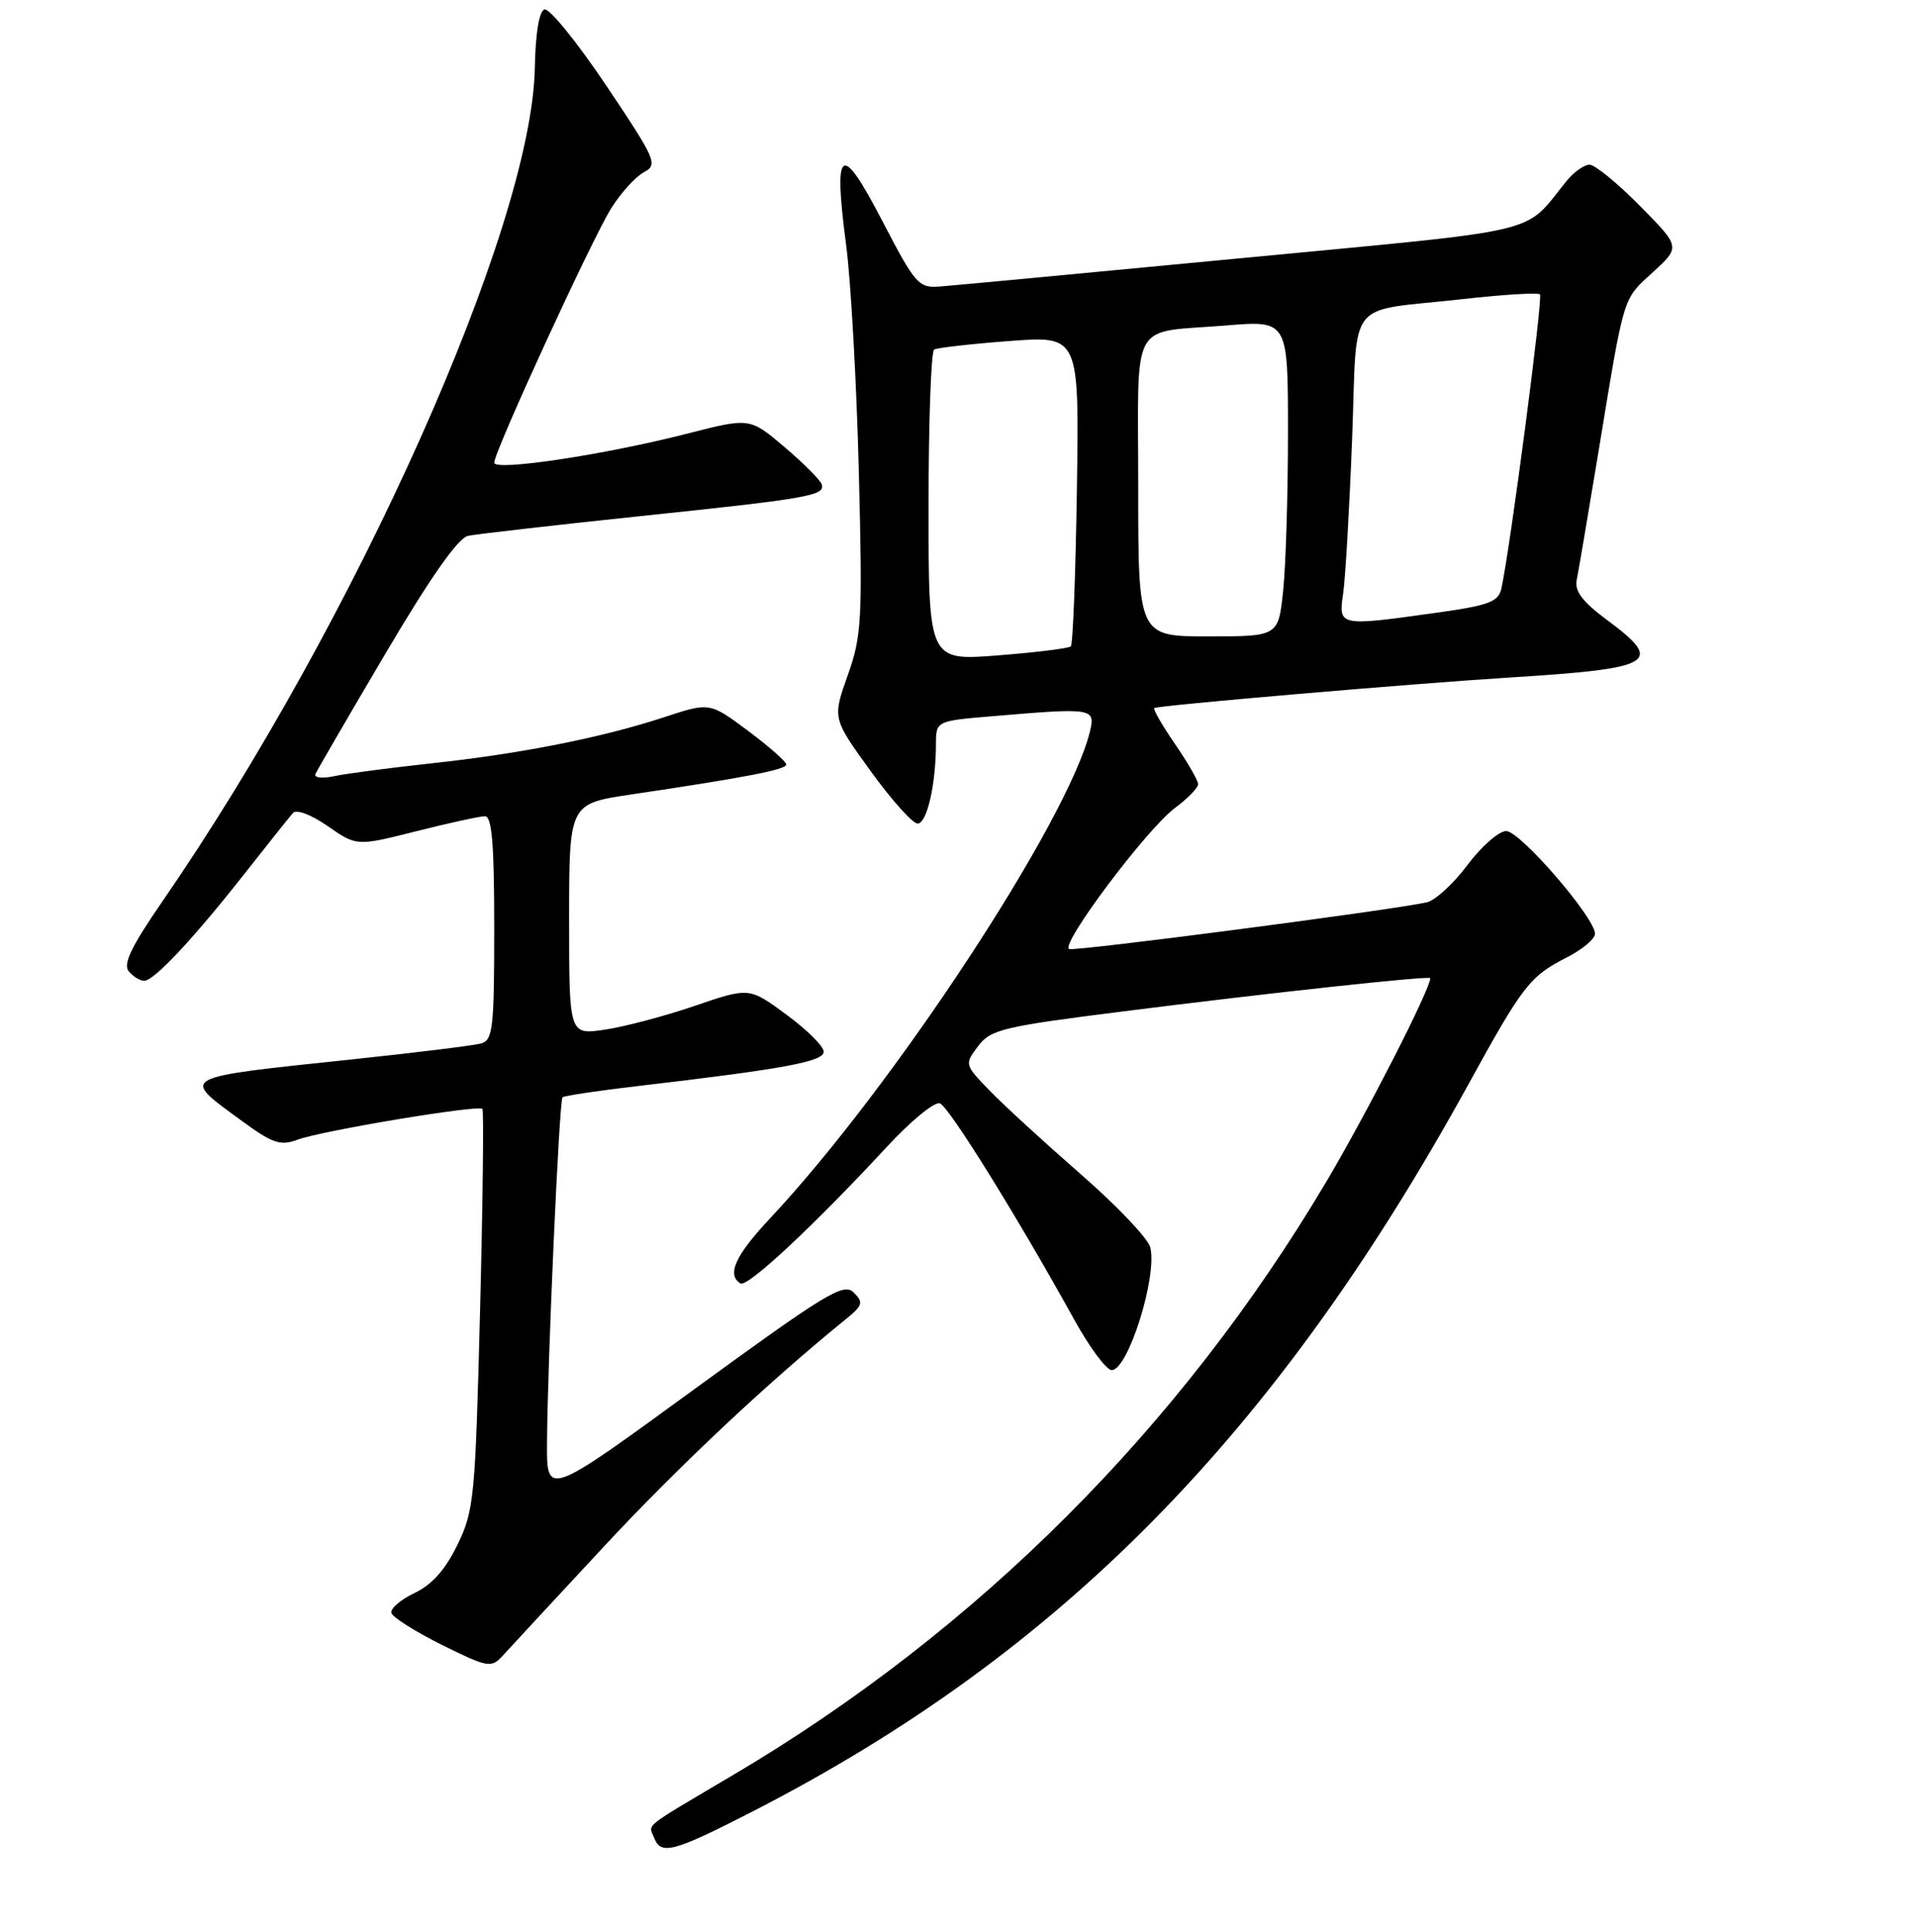 <?xml version="1.0" encoding="UTF-8" standalone="no"?>
<!DOCTYPE svg PUBLIC "-//W3C//DTD SVG 1.1//EN" "http://www.w3.org/Graphics/SVG/1.1/DTD/svg11.dtd" >
<svg xmlns="http://www.w3.org/2000/svg" xmlns:xlink="http://www.w3.org/1999/xlink" version="1.1" viewBox="0 0 256 258">
 <g >
 <path fill="currentColor"
d=" M 100.58 241.91 C 141.58 220.85 170.34 191.64 196.00 145.00 C 203.39 131.55 204.28 130.41 209.25 127.87 C 211.31 126.82 213.00 125.40 213.00 124.72 C 213.00 122.57 203.00 111.00 201.14 111.00 C 200.17 111.00 197.84 113.04 195.97 115.53 C 194.11 118.03 191.66 120.27 190.54 120.52 C 185.95 121.55 143.70 127.07 142.79 126.76 C 141.44 126.31 153.15 110.69 156.94 107.89 C 158.62 106.64 160.00 105.23 160.00 104.74 C 160.00 104.26 158.61 101.84 156.90 99.36 C 155.20 96.88 153.96 94.73 154.15 94.57 C 154.56 94.23 188.57 91.31 201.50 90.50 C 221.03 89.28 222.31 88.52 214.57 82.78 C 211.36 80.40 210.26 78.95 210.55 77.50 C 210.78 76.40 212.11 68.53 213.52 60.00 C 216.96 39.08 216.66 40.08 220.77 36.32 C 224.41 32.98 224.41 32.98 218.99 27.49 C 216.01 24.47 212.99 22.00 212.27 22.00 C 211.56 22.00 210.20 22.96 209.24 24.13 C 203.28 31.44 207.11 30.53 166.00 34.46 C 145.38 36.43 127.15 38.15 125.50 38.27 C 122.67 38.49 122.23 37.98 117.82 29.50 C 112.29 18.86 111.26 19.54 112.99 32.69 C 113.63 37.53 114.39 51.17 114.69 63.00 C 115.19 82.86 115.08 84.94 113.20 90.22 C 111.17 95.94 111.17 95.94 116.25 102.97 C 119.05 106.84 121.88 110.00 122.54 110.00 C 123.78 110.00 124.97 104.84 124.99 99.40 C 125.00 96.29 125.00 96.29 132.65 95.65 C 145.99 94.52 146.32 94.57 145.54 97.75 C 142.60 109.67 119.26 145.21 102.87 162.69 C 98.19 167.68 97.01 170.27 98.88 171.42 C 99.80 172.00 108.67 163.73 118.42 153.19 C 121.63 149.72 124.82 147.10 125.52 147.37 C 126.75 147.84 135.93 162.64 143.45 176.25 C 145.50 179.96 147.75 183.00 148.46 183.00 C 150.65 183.00 154.58 170.46 153.61 166.60 C 153.32 165.42 149.12 161.01 144.29 156.80 C 139.46 152.58 133.99 147.57 132.14 145.65 C 128.80 142.20 128.79 142.16 130.61 139.74 C 132.30 137.50 133.88 137.12 149.97 135.09 C 169.71 132.59 191.00 130.29 191.00 130.65 C 191.00 132.12 182.52 148.73 177.11 157.85 C 157.68 190.62 130.53 217.79 97.90 237.08 C 85.58 244.37 86.61 243.55 87.35 245.46 C 88.26 247.83 89.90 247.39 100.58 241.91 Z  M 80.36 206.87 C 90.30 196.15 102.53 184.64 113.00 176.16 C 115.22 174.35 115.33 173.96 114.00 172.63 C 112.67 171.29 110.31 172.73 92.75 185.53 C 73.00 199.94 73.00 199.94 73.05 192.72 C 73.12 181.75 74.68 146.98 75.12 146.56 C 75.33 146.36 79.78 145.69 85.00 145.08 C 104.73 142.77 110.00 141.80 110.00 140.47 C 110.00 139.76 107.76 137.53 105.02 135.52 C 100.05 131.86 100.05 131.86 92.77 134.35 C 88.77 135.72 83.36 137.15 80.75 137.53 C 76.00 138.23 76.00 138.23 76.00 122.79 C 76.00 107.35 76.00 107.35 84.25 106.12 C 99.59 103.84 105.00 102.80 105.00 102.11 C 105.00 101.73 102.70 99.71 99.89 97.61 C 94.77 93.79 94.77 93.79 88.64 95.81 C 80.31 98.54 69.50 100.68 57.50 101.97 C 52.00 102.57 46.20 103.33 44.62 103.67 C 43.04 104.01 41.91 103.88 42.12 103.39 C 42.33 102.90 46.55 95.64 51.50 87.25 C 57.49 77.10 61.17 71.86 62.50 71.57 C 63.60 71.34 73.72 70.18 85.00 68.99 C 108.07 66.58 110.23 66.20 109.73 64.69 C 109.53 64.10 107.29 61.85 104.75 59.70 C 100.13 55.78 100.13 55.78 91.81 57.91 C 80.79 60.74 66.00 62.97 66.00 61.80 C 66.00 60.31 79.09 31.83 81.64 27.79 C 82.92 25.75 84.88 23.60 85.98 23.01 C 87.89 21.99 87.63 21.38 80.94 11.40 C 77.05 5.61 73.35 1.05 72.71 1.26 C 71.99 1.50 71.51 4.45 71.42 9.08 C 71.03 30.30 47.49 82.97 21.63 120.48 C 17.55 126.40 16.40 128.78 17.19 129.73 C 17.77 130.43 18.70 131.00 19.25 131.00 C 20.58 131.00 25.83 125.38 32.75 116.58 C 35.81 112.69 38.67 109.09 39.12 108.59 C 39.58 108.06 41.55 108.80 43.78 110.35 C 47.64 113.03 47.64 113.03 55.57 111.03 C 59.93 109.93 64.06 109.02 64.75 109.02 C 65.69 109.00 66.00 112.65 66.00 123.93 C 66.00 137.30 65.82 138.92 64.25 139.37 C 63.29 139.64 55.53 140.60 47.00 141.50 C 23.67 143.97 24.13 143.72 32.03 149.52 C 36.42 152.75 37.41 153.09 39.78 152.21 C 43.00 151.02 63.88 147.54 64.42 148.11 C 64.62 148.32 64.48 160.43 64.11 175.00 C 63.47 200.03 63.31 201.77 61.09 206.33 C 59.48 209.65 57.69 211.66 55.36 212.77 C 53.49 213.66 52.10 214.86 52.27 215.44 C 52.43 216.02 55.48 217.94 59.03 219.71 C 65.10 222.71 65.60 222.81 67.07 221.21 C 67.93 220.27 73.91 213.81 80.36 206.87 Z  M 124.00 67.69 C 124.00 56.37 124.34 46.92 124.75 46.69 C 125.16 46.45 129.69 45.93 134.81 45.55 C 144.12 44.84 144.12 44.84 143.81 65.34 C 143.64 76.61 143.28 86.06 143.00 86.33 C 142.72 86.60 138.34 87.14 133.25 87.54 C 124.00 88.26 124.00 88.26 124.00 67.69 Z  M 152.00 65.07 C 152.00 42.17 150.71 44.54 163.75 43.47 C 172.00 42.79 172.00 42.79 172.00 57.75 C 172.00 65.98 171.71 75.47 171.36 78.85 C 170.72 85.00 170.72 85.00 161.36 85.00 C 152.00 85.00 152.00 85.00 152.00 65.07 Z  M 179.37 79.25 C 179.67 77.19 180.20 67.96 180.56 58.74 C 181.31 39.40 179.48 41.73 195.34 39.95 C 200.75 39.34 205.39 39.06 205.65 39.32 C 206.07 39.74 201.69 73.15 200.50 78.60 C 200.10 80.39 198.87 80.86 191.77 81.85 C 178.73 83.67 178.73 83.67 179.37 79.25 Z "/>
</g>
</svg>